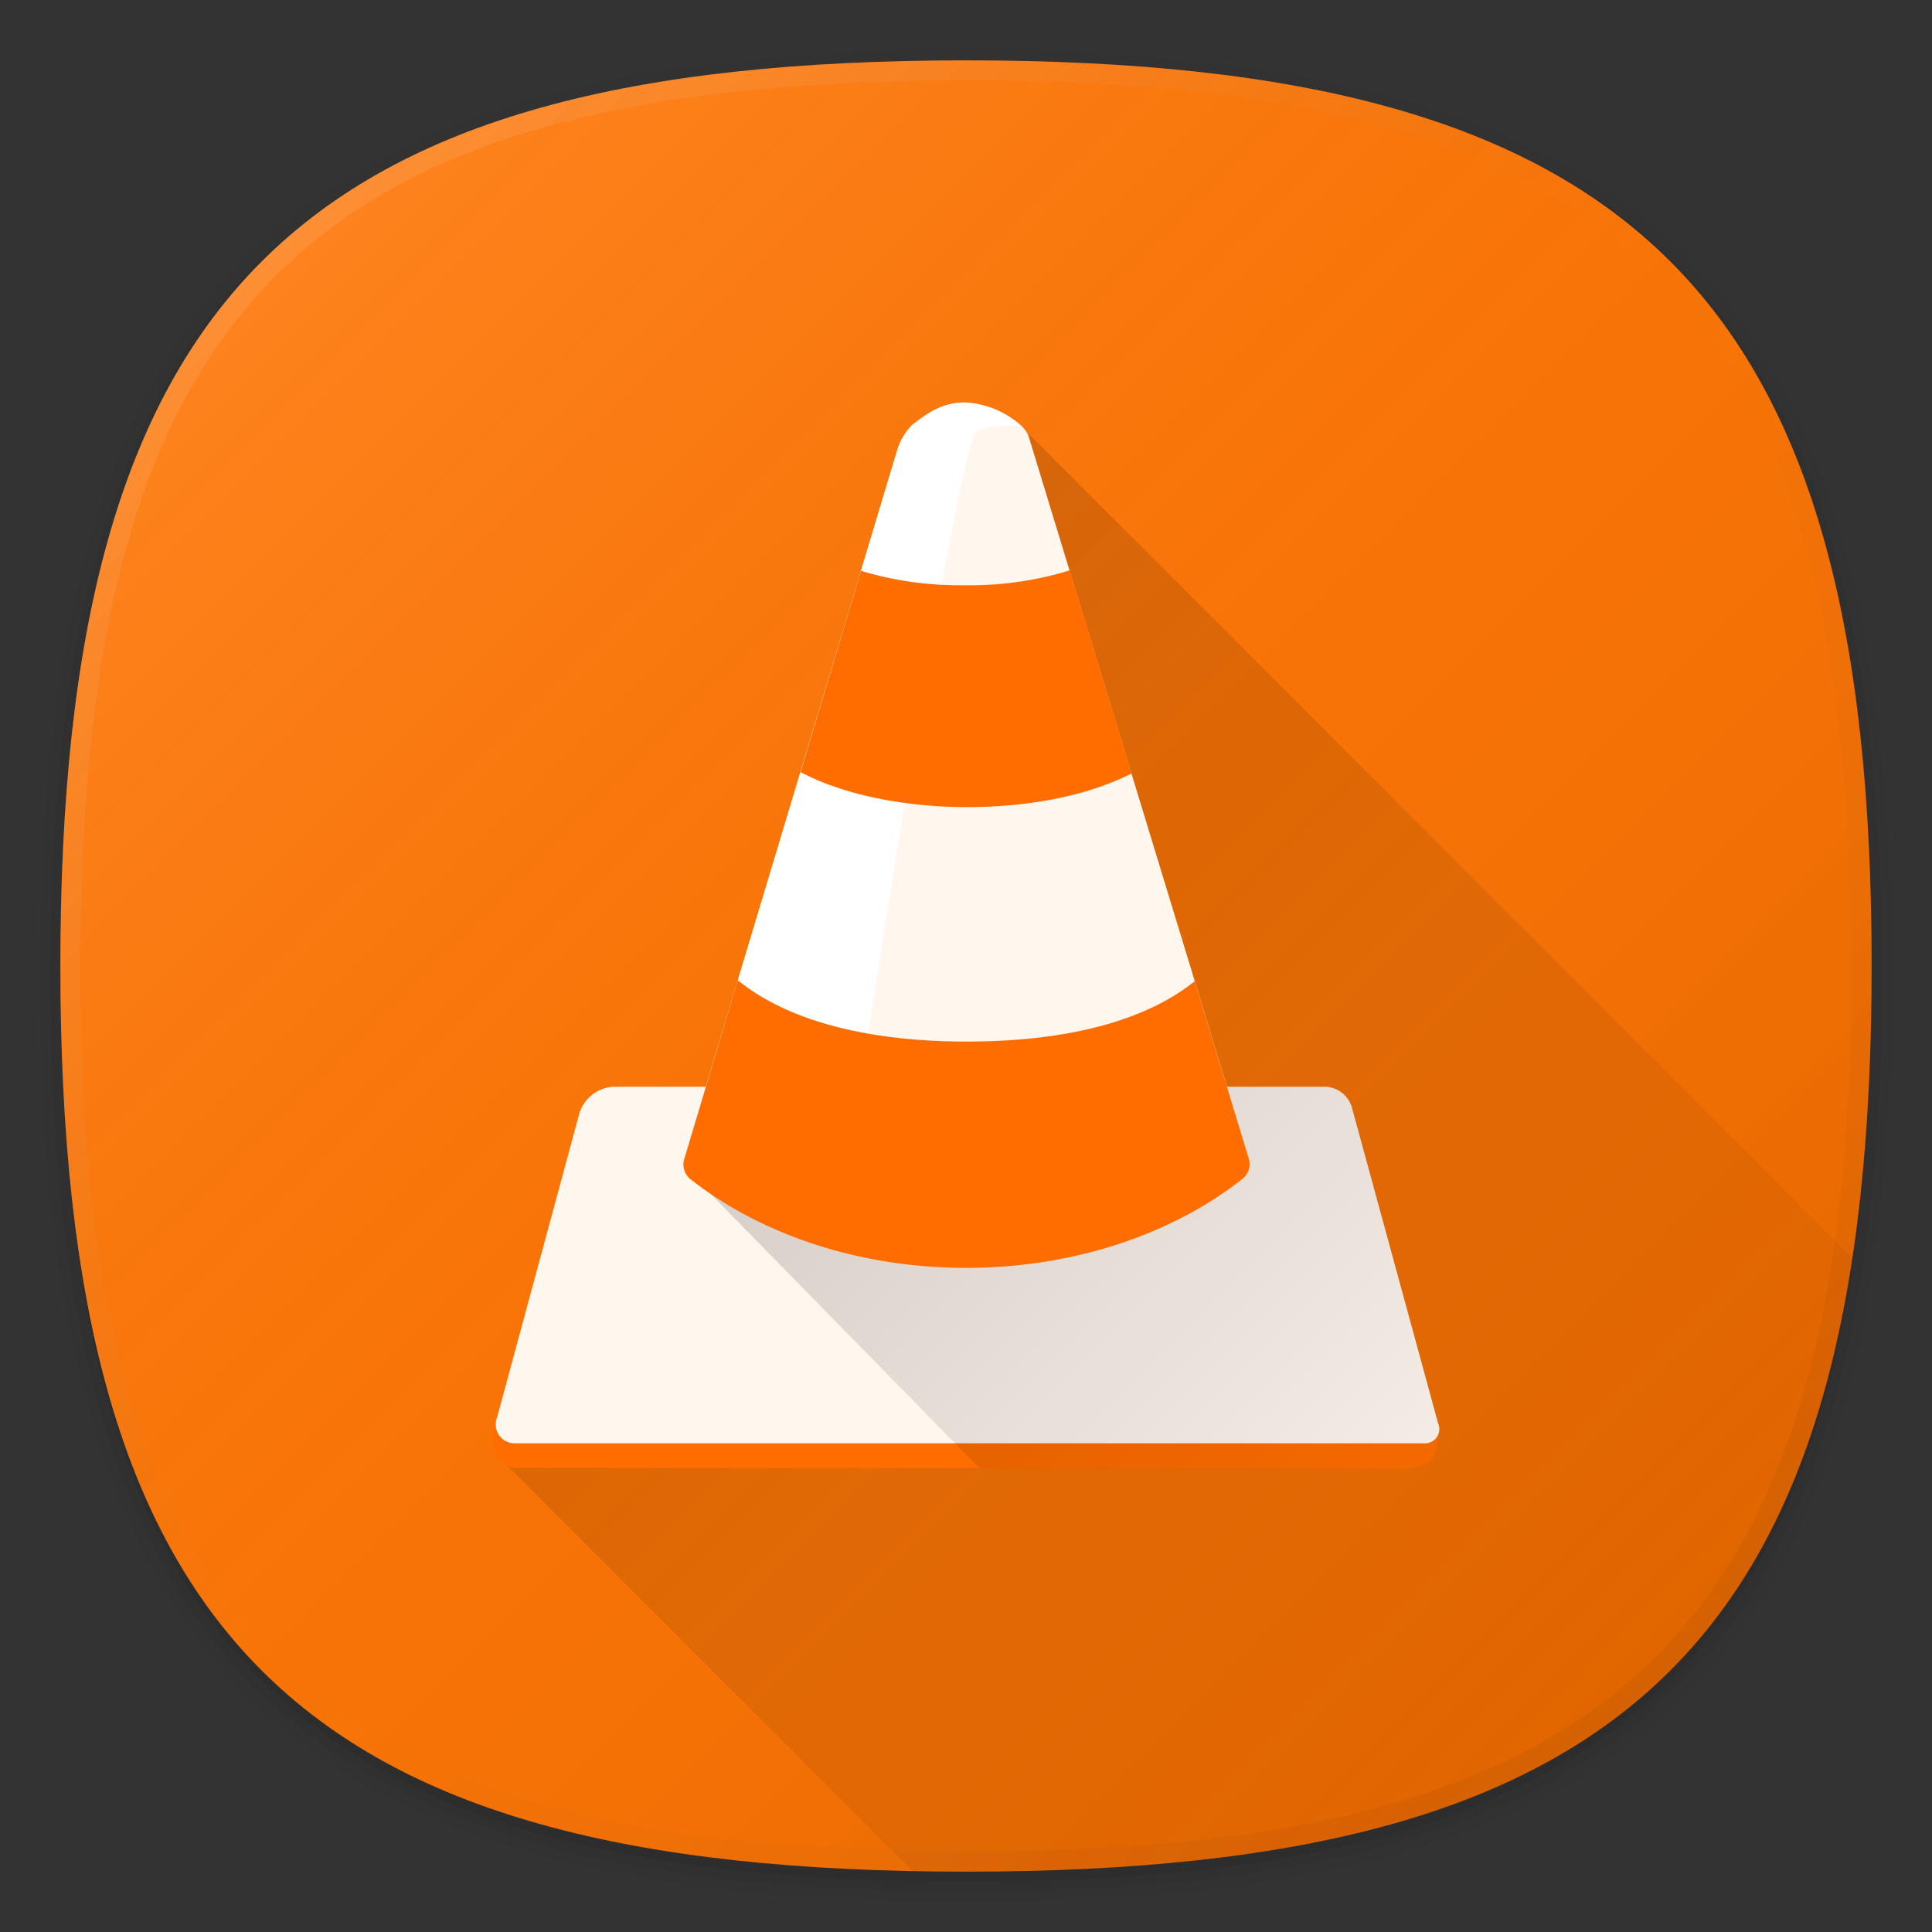 <svg xmlns="http://www.w3.org/2000/svg" xmlns:xlink="http://www.w3.org/1999/xlink" viewBox="0 0 192 192"><rect x="0" y="0" width="192" height="192" fill="#333333" stroke="none"/><defs><style>.cls-1{fill:none;}.cls-2{opacity:0.01;}.cls-2,.cls-3,.cls-4,.cls-5{isolation:isolate;}.cls-3{opacity:0.02;}.cls-4{opacity:0.04;}.cls-5{opacity:0.06;}.cls-6{fill:#ff7300;}.cls-7{fill:url(#未命名的渐变_304);}.cls-8{fill:url(#未命名的渐变_112);}.cls-9{fill:url(#未命名的渐变_29);}.cls-10{fill:#ff6d00;}.cls-11{fill:#fff6ee;}.cls-12{fill:url(#未命名的渐变_384);}.cls-13{fill:#fff;}</style><linearGradient id="未命名的渐变_304" x1="166" y1="188" x2="26" y2="328" gradientTransform="matrix(1, 0, 0, -1, 0, 354)" gradientUnits="userSpaceOnUse"><stop offset="0" stop-opacity="0.1"/><stop offset="0.5" stop-color="gray" stop-opacity="0.05"/><stop offset="1" stop-color="#f8f8f8" stop-opacity="0.12"/><stop offset="1" stop-color="#fff" stop-opacity="0.12"/></linearGradient><linearGradient id="未命名的渐变_112" x1="166" y1="188" x2="25.99" y2="328" gradientTransform="matrix(1, 0, 0, -1, 0, 354)" gradientUnits="userSpaceOnUse"><stop offset="0" stop-opacity="0.05"/><stop offset="0.5" stop-color="gray" stop-opacity="0"/><stop offset="1" stop-color="#fff" stop-opacity="0.1"/></linearGradient><linearGradient id="未命名的渐变_29" x1="156.97" y1="175.03" x2="62.62" y2="80.69" gradientUnits="userSpaceOnUse"><stop offset="0" stop-opacity="0.02"/><stop offset="1" stop-opacity="0.14"/></linearGradient><linearGradient id="未命名的渐变_384" x1="137.72" y1="149.6" x2="87.06" y2="98.94" gradientUnits="userSpaceOnUse"><stop offset="0" stop-opacity="0.04"/><stop offset="1" stop-opacity="0.16"/></linearGradient></defs><title>vlc</title><g id="图层_2" data-name="图层 2"><g id="图层_2-2" data-name="图层 2"><rect class="cls-1" width="192" height="192"/><path class="cls-2" d="M96,190C27.34,190,3,165.66,3,97S27.34,4,96,4s93,24.34,93,93S164.66,190,96,190Z"/><path class="cls-3" d="M96,189C28.07,189,4,164.92,4,97S28.07,5,96,5s92,24.07,92,92S163.93,189,96,189Z"/><path class="cls-4" d="M96,188C28.81,188,5,164.19,5,97S28.81,6,96,6s91,23.81,91,91S163.19,188,96,188Z"/><path class="cls-5" d="M186,97c0,66.67-23.32,90-90,90S6,163.67,6,97,29.32,7,96,7,186,30.32,186,97Z"/><path class="cls-6" d="M186,96c0,66.67-23.32,90-90,90S6,162.67,6,96,29.32,6,96,6,186,29.32,186,96Z"/><path class="cls-7" d="M186,96c0,66.67-23.32,90-90,90S6,162.67,6,96,29.32,6,96,6,186,29.32,186,96Z"/><path class="cls-8" d="M96,6C29.32,6,6,29.32,6,96s23.32,90,90,90,90-23.33,90-90S162.68,6,96,6Zm68.59,158.59C151.17,178,130,184,96,184s-55.17-6-68.59-19.41S8,130,8,96s6-55.17,19.41-68.59S62,8,96,8s55.17,6,68.59,19.41S184,62,184,96,178,151.16,164.59,164.59Z"/><path class="cls-9" d="M184.09,125,101.21,42.1,97.5,98.5,50.38,145.63,90.7,185.95c1.74,0,3.5.05,5.3.05C151.92,186,177.34,169.59,184.09,125Z"/><path id="path3657" class="cls-10" d="M51.23,138.24a10.45,10.45,0,0,0-2,3.09,4.52,4.52,0,0,0,.12,3.27c.38.63.89,1.27,1.62,1.27,32,0,63.39.05,88.29.12.84,0,2.44-.15,3.1-1.09a5.32,5.32,0,0,0,.18-4.18c-.5-1.13-2.83-1.64-2.83-1.64Z"/><path id="rect2862" class="cls-11" d="M61,108a3.77,3.77,0,0,0-3.4,2.56L49.4,140.86a1.87,1.87,0,0,0,1.87,2.57h90.21a1.42,1.42,0,0,0,1.43-2L134.33,110a2.87,2.87,0,0,0-2.59-2H61Z"/><path id="path2825" class="cls-11" d="M95.93,40c-2.43,0-3.86,1.16-5.29,2.24a6.06,6.06,0,0,0-1.48,2.52L64.22,127.7s1.1,7.17,9.92,10.67c6.11,2.42,12.42,2.74,22.23,2.85,10.93.12,15.38-1,22.52-3.47a15.32,15.32,0,0,0,6.7-4.42,9.4,9.4,0,0,0,2.24-6L102.18,43.22a3.32,3.32,0,0,0-.57-.8A9,9,0,0,0,95.93,40Z"/><path class="cls-12" d="M134.33,110a2.87,2.87,0,0,0-2.59-2h-47L69,117l28.35,28.92,41.93.08c.84,0,2.44-.15,3.1-1.09a4.24,4.24,0,0,0,.51-2.33,1.65,1.65,0,0,0,0-1.11Z"/><path class="cls-13" d="M85,111S95,45,97,43c.59-.59,2.34-.75,4.5-.67A9.32,9.32,0,0,0,95.93,40c-2.43,0-3.86,1.16-5.29,2.24a6.06,6.06,0,0,0-1.48,2.52L69.24,111Z"/><path id="path2843" class="cls-10" d="M73.32,97.42,68,115.18a1.87,1.87,0,0,0,.61,2C75.48,122.59,85.21,126,96,126s20.61-3.41,27.49-8.86a1.87,1.87,0,0,0,.61-2l-5.37-17.63c-5.29,4.25-13.48,6-22.68,6S78.61,101.7,73.32,97.42Z"/><path id="path2829" class="cls-10" d="M106.29,56.69a33.8,33.8,0,0,1-10.43,1.47,34.08,34.08,0,0,1-10.3-1.43l-6,20c4,2.13,10,3.48,16.57,3.48s12.3-1.29,16.33-3.35l-6.16-20.19Z"/></g></g></svg>